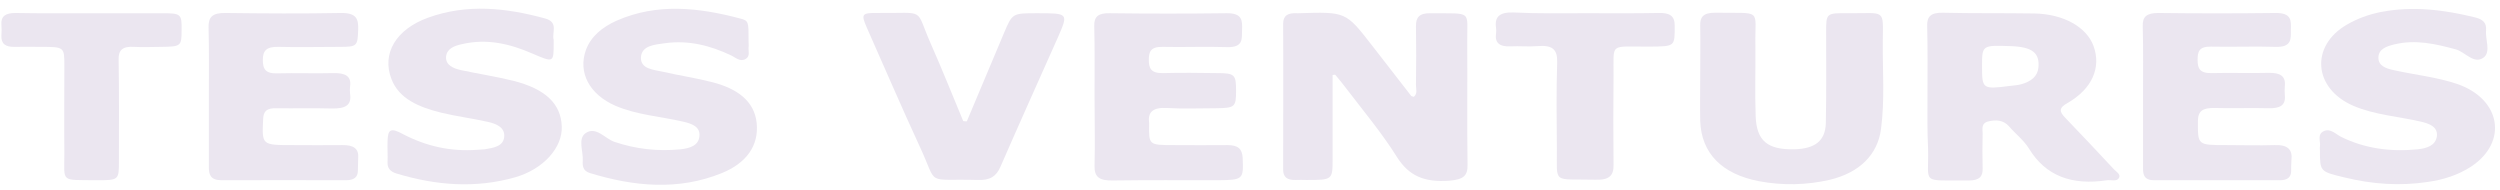 <svg width="211" height="16" viewBox="0 0 211 16" fill="none" xmlns="http://www.w3.org/2000/svg">
<path d="M112.472 6.337C112.472 8.696 112.472 11.035 112.472 13.395C112.472 15.19 112.472 15.19 110.245 15.19C109.942 15.19 109.663 15.169 109.36 15.19C108.626 15.211 108.297 14.94 108.297 14.313C108.297 10.221 108.322 6.107 108.297 2.014C108.297 1.325 108.676 1.075 109.461 1.117C109.512 1.117 109.537 1.117 109.587 1.117C113.586 0.991 113.586 0.991 115.762 3.789C116.875 5.23 117.989 6.65 119.102 8.091C119.128 8.133 119.254 8.133 119.33 8.174C119.659 7.882 119.507 7.527 119.507 7.193C119.532 5.522 119.532 3.852 119.507 2.182C119.507 1.472 119.785 1.096 120.747 1.117C124.34 1.158 123.809 0.824 123.834 3.56C123.86 7.005 123.809 10.43 123.86 13.875C123.885 14.835 123.531 15.149 122.316 15.253C120.216 15.399 118.925 14.856 117.913 13.269C116.622 11.202 115.003 9.281 113.51 7.318C113.257 6.984 112.978 6.65 112.7 6.316C112.624 6.295 112.548 6.316 112.472 6.337Z" fill="#EBE6F0"/>
<path d="M162.679 8.132C162.679 6.149 162.704 4.165 162.654 2.181C162.628 1.388 162.983 1.054 163.969 1.075C166.551 1.137 169.106 1.096 171.688 1.137C174.168 1.179 176.116 2.286 176.698 3.894C177.356 5.71 176.571 7.506 174.496 8.696C173.737 9.114 173.813 9.427 174.294 9.928C175.686 11.369 177.052 12.831 178.419 14.292C178.621 14.501 179.001 14.71 178.849 15.002C178.672 15.357 178.191 15.169 177.837 15.211C174.851 15.671 172.649 14.835 171.257 12.559C170.827 11.849 170.093 11.285 169.537 10.638C169.081 10.137 168.474 10.095 167.841 10.241C167.183 10.388 167.335 10.889 167.335 11.285C167.31 12.267 167.31 13.227 167.335 14.209C167.36 14.898 167.057 15.232 166.171 15.232C162.046 15.19 162.805 15.629 162.73 12.559C162.654 11.056 162.679 9.594 162.679 8.132ZM167.284 5.606C167.284 7.506 167.335 7.548 169.613 7.255C169.942 7.214 170.296 7.193 170.599 7.109C171.409 6.88 171.966 6.462 172.042 5.71C172.168 4.457 171.51 3.956 169.714 3.894C167.284 3.81 167.284 3.81 167.284 5.606Z" fill="#EBE6F0"/>
<path d="M143.498 6.232C143.498 4.875 143.523 3.517 143.498 2.16C143.472 1.45 143.751 1.074 144.738 1.074C148.812 1.137 148.103 0.677 148.154 3.768C148.179 5.772 148.103 7.798 148.179 9.823C148.255 11.891 149.191 12.642 151.418 12.601C153.189 12.559 154.05 11.891 154.1 10.408C154.151 7.84 154.126 5.271 154.126 2.703C154.126 1.116 154.126 1.095 155.998 1.116C159.161 1.137 158.934 0.698 158.908 3.496C158.883 5.96 159.086 8.424 158.757 10.888C158.478 13.039 156.96 14.563 154.455 15.169C152.481 15.628 150.456 15.67 148.457 15.294C145.32 14.689 143.599 12.935 143.498 10.22C143.472 8.884 143.498 7.568 143.498 6.232Z" fill="#EBE6F0"/>
<path d="M46.73 3.351C46.73 3.518 46.73 3.581 46.73 3.643C46.73 5.293 46.73 5.293 44.933 4.52C43.06 3.706 41.112 3.226 38.986 3.727C38.303 3.873 37.696 4.124 37.645 4.813C37.62 5.502 38.252 5.773 38.91 5.919C40.378 6.232 41.871 6.462 43.313 6.817C46.046 7.506 47.337 8.759 47.413 10.659C47.489 12.455 45.869 14.271 43.49 14.96C40.125 15.921 36.785 15.649 33.47 14.647C32.913 14.48 32.685 14.167 32.71 13.687C32.736 13.102 32.685 12.496 32.71 11.912C32.736 10.889 32.989 10.763 34.026 11.327C35.95 12.329 37.999 12.809 40.277 12.643C40.479 12.622 40.707 12.622 40.909 12.601C41.669 12.476 42.478 12.35 42.554 11.557C42.63 10.763 41.922 10.45 41.162 10.283C39.872 9.991 38.531 9.824 37.24 9.511C35.367 9.051 33.672 8.341 33.039 6.671C32.204 4.52 33.419 2.474 36.127 1.493C39.416 0.303 42.706 0.658 45.996 1.555C47.185 1.869 46.552 2.787 46.73 3.351Z" fill="#EBE6F0"/>
<path d="M63.179 3.477C63.179 3.644 63.204 3.832 63.179 3.999C63.153 4.333 63.331 4.751 62.926 4.981C62.445 5.252 62.065 4.834 61.686 4.667C59.965 3.853 58.143 3.373 56.144 3.644C55.258 3.77 54.145 3.832 54.094 4.855C54.069 5.837 55.157 5.879 55.992 6.066C57.358 6.38 58.776 6.588 60.142 6.943C62.166 7.465 63.66 8.489 63.862 10.368C64.064 12.31 62.976 13.771 60.926 14.607C57.232 16.11 53.487 15.734 49.792 14.607C49.185 14.419 49.16 14.001 49.185 13.562C49.236 12.769 48.755 11.725 49.413 11.245C50.298 10.618 51.057 11.704 51.867 11.976C53.664 12.581 55.511 12.79 57.434 12.602C58.219 12.518 58.953 12.289 59.029 11.516C59.13 10.702 58.396 10.431 57.637 10.263C55.739 9.825 53.74 9.7 51.943 8.927C49.742 7.967 48.755 6.108 49.463 4.187C49.893 3.06 50.83 2.287 52.044 1.744C55.461 0.241 58.978 0.638 62.445 1.556C63.204 1.744 63.179 1.828 63.179 3.477Z" fill="#EBE6F0"/>
<path d="M195.803 12.706C195.803 12.601 195.778 12.497 195.803 12.393C195.879 11.933 195.525 11.328 196.157 11.056C196.714 10.827 197.144 11.328 197.6 11.557C199.599 12.539 201.775 12.831 204.053 12.601C204.837 12.518 205.546 12.288 205.672 11.516C205.773 10.701 205.04 10.43 204.306 10.263C202.408 9.824 200.409 9.699 198.612 8.926C195.246 7.465 194.968 3.873 198.081 2.078C198.941 1.577 199.903 1.222 200.94 1.013C203.648 0.491 206.28 0.825 208.911 1.472C209.595 1.639 209.873 1.973 209.822 2.537C209.746 3.33 210.252 4.375 209.62 4.855C208.81 5.46 208.076 4.395 207.266 4.166C205.571 3.706 203.876 3.31 202.079 3.748C201.396 3.915 200.763 4.145 200.738 4.834C200.712 5.544 201.345 5.774 202.028 5.92C203.8 6.316 205.672 6.504 207.393 7.089C211.088 8.363 211.695 11.996 208.557 14.063C207.469 14.773 206.229 15.17 204.888 15.358C202.534 15.713 200.206 15.546 197.903 14.982C195.803 14.481 195.803 14.481 195.803 12.706Z" fill="#EBE6F0"/>
<path d="M17.628 8.153C17.628 6.211 17.654 4.269 17.603 2.328C17.578 1.451 17.907 1.075 19.045 1.096C22.284 1.137 25.523 1.158 28.762 1.096C30.129 1.075 30.256 1.638 30.23 2.515C30.18 3.873 30.154 3.956 28.687 3.956C26.966 3.956 25.245 3.998 23.499 3.956C22.487 3.935 22.183 4.269 22.183 5.063C22.183 5.835 22.411 6.232 23.448 6.19C24.992 6.149 26.561 6.211 28.13 6.17C29.142 6.149 29.674 6.42 29.547 7.297C29.522 7.506 29.522 7.715 29.547 7.924C29.699 8.926 29.091 9.176 28.003 9.156C26.46 9.114 24.891 9.156 23.322 9.135C22.512 9.114 22.234 9.385 22.209 10.053C22.107 12.246 22.082 12.246 24.714 12.246C26.105 12.246 27.497 12.267 28.889 12.246C29.851 12.225 30.306 12.559 30.23 13.352C30.205 13.707 30.23 14.042 30.205 14.397C30.205 14.96 29.876 15.211 29.193 15.211C25.701 15.211 22.209 15.19 18.716 15.211C17.755 15.211 17.628 14.731 17.628 14.125C17.628 12.121 17.628 10.137 17.628 8.153Z" fill="#EBE6F0"/>
<path d="M180.872 8.153C180.872 6.17 180.898 4.186 180.847 2.202C180.822 1.409 181.176 1.096 182.163 1.096C185.452 1.137 188.742 1.137 192.032 1.096C193.424 1.075 193.373 1.743 193.348 2.516C193.348 3.267 193.449 3.998 192.057 3.956C190.26 3.894 188.438 3.977 186.617 3.935C185.579 3.915 185.478 4.374 185.478 5.063C185.478 5.773 185.655 6.191 186.667 6.17C188.261 6.128 189.881 6.191 191.475 6.149C192.437 6.128 192.917 6.42 192.842 7.235C192.816 7.506 192.816 7.798 192.842 8.07C192.917 8.905 192.411 9.156 191.475 9.135C189.957 9.093 188.438 9.156 186.92 9.114C185.908 9.093 185.503 9.364 185.503 10.241C185.503 12.246 185.452 12.246 187.907 12.246C189.248 12.246 190.615 12.288 191.956 12.246C193.069 12.204 193.5 12.601 193.398 13.499C193.373 13.812 193.373 14.125 193.373 14.438C193.373 14.94 193.069 15.211 192.437 15.211C188.894 15.211 185.351 15.211 181.809 15.211C180.973 15.211 180.872 14.752 180.872 14.23C180.872 12.183 180.872 10.158 180.872 8.153Z" fill="#EBE6F0"/>
<path d="M92.38 8.133C92.38 6.149 92.405 4.165 92.355 2.202C92.329 1.388 92.709 1.095 93.671 1.116C96.96 1.158 100.225 1.158 103.514 1.116C104.881 1.095 104.855 1.764 104.83 2.536C104.805 3.288 104.957 4.019 103.54 3.977C101.743 3.914 99.921 3.998 98.124 3.956C97.087 3.935 96.96 4.395 96.96 5.063C96.96 5.752 97.137 6.191 98.15 6.17C99.668 6.128 101.186 6.149 102.704 6.17C104.223 6.17 104.324 6.295 104.324 7.673C104.324 9.03 104.223 9.114 102.654 9.135C101.262 9.135 99.87 9.198 98.478 9.114C97.289 9.051 96.859 9.469 96.986 10.388C96.986 10.43 96.986 10.45 96.986 10.492C96.96 12.225 96.96 12.246 99.035 12.246C100.554 12.246 102.072 12.267 103.59 12.246C104.501 12.246 104.83 12.559 104.881 13.311C104.957 15.149 104.931 15.191 102.755 15.211C99.82 15.211 96.859 15.191 93.924 15.232C92.81 15.253 92.355 14.961 92.38 14C92.431 12.017 92.38 10.075 92.38 8.133Z" fill="#EBE6F0"/>
<path d="M81.6 10.24C82.637 7.756 83.7 5.271 84.738 2.786C85.446 1.116 85.446 1.116 87.521 1.116C90.178 1.116 90.178 1.116 89.293 3.141C87.673 6.774 86.028 10.428 84.434 14.082C84.08 14.897 83.548 15.231 82.511 15.189C77.981 15.064 79.221 15.774 77.627 12.37C76.083 9.029 74.641 5.668 73.148 2.306C72.667 1.199 72.718 1.074 74.109 1.095C78.209 1.137 77.197 0.594 78.538 3.642C79.499 5.814 80.385 8.027 81.296 10.219C81.397 10.24 81.499 10.24 81.6 10.24Z" fill="#EBE6F0"/>
<path d="M133.906 1.115C135.93 1.115 137.955 1.136 139.979 1.095C140.915 1.074 141.345 1.324 141.345 2.159C141.345 3.934 141.396 3.913 139.22 3.934C135.778 3.955 136.208 3.538 136.183 6.398C136.158 8.904 136.158 11.409 136.183 13.894C136.208 14.813 135.829 15.21 134.64 15.168C130.97 15.084 131.426 15.585 131.4 12.516C131.375 10.094 131.35 7.651 131.426 5.229C131.451 4.143 130.996 3.788 129.756 3.893C128.996 3.955 128.237 3.872 127.478 3.913C126.542 3.955 126.162 3.6 126.263 2.848C126.289 2.681 126.289 2.494 126.263 2.326C126.137 1.408 126.567 1.011 127.756 1.053C129.781 1.157 131.831 1.115 133.906 1.115Z" fill="#EBE6F0"/>
<path d="M7.76 1.117C9.734 1.117 11.707 1.117 13.681 1.117C15.275 1.117 15.351 1.179 15.326 2.557C15.326 3.894 15.275 3.935 13.605 3.956C12.846 3.956 12.087 3.998 11.328 3.956C10.341 3.894 9.987 4.228 10.012 5.042C10.062 7.882 10.037 10.742 10.037 13.582C10.037 15.211 10.037 15.211 8.114 15.211C5.077 15.169 5.432 15.441 5.432 12.956C5.406 10.492 5.432 8.028 5.432 5.564C5.432 3.956 5.432 3.956 3.407 3.956C2.699 3.956 1.965 3.935 1.256 3.956C0.446 3.977 0.092 3.685 0.118 3.017C0.143 2.704 0.143 2.39 0.118 2.077C0.067 1.367 0.472 1.096 1.307 1.096C3.458 1.137 5.609 1.117 7.76 1.117Z" fill="#EBE6F0"/>
</svg>
